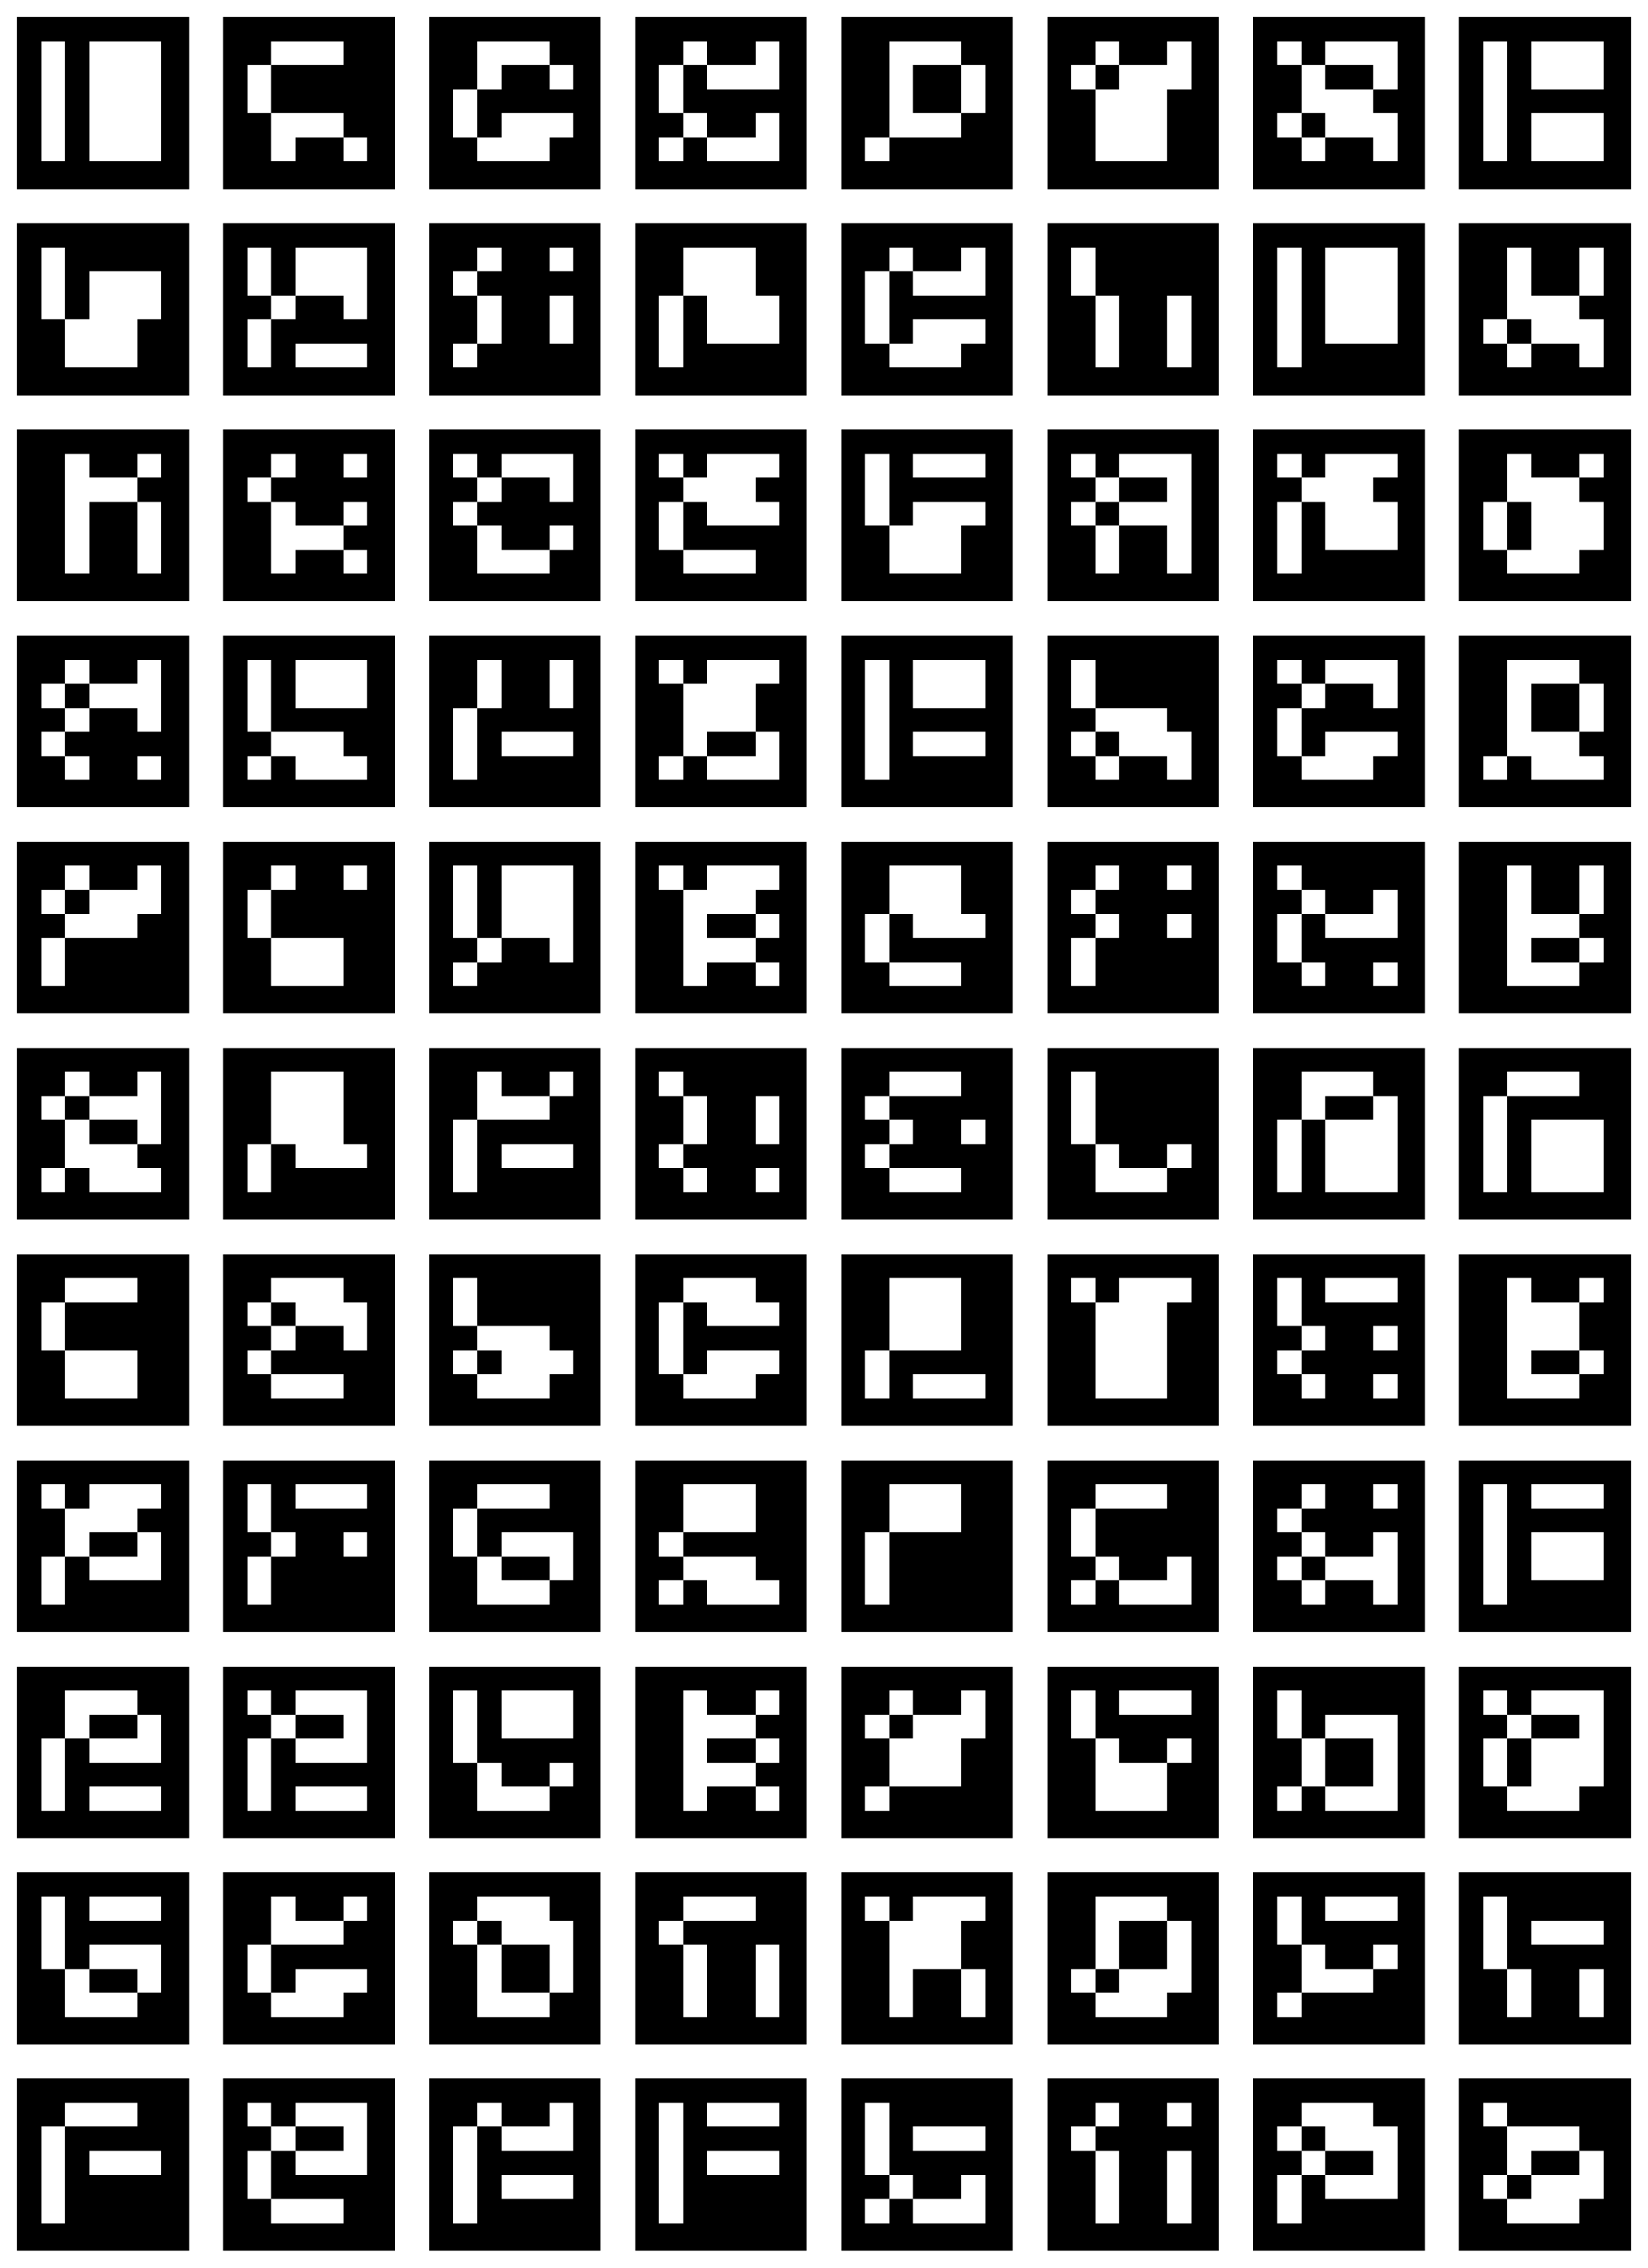 <?xml version="1.0" standalone="no"?>
<!DOCTYPE svg PUBLIC "-//W3C//DTD SVG 20010904//EN"
 "http://www.w3.org/TR/2001/REC-SVG-20010904/DTD/svg10.dtd">
<svg version="1.0" xmlns="http://www.w3.org/2000/svg"
 width="960pt" height="1320pt" viewBox="0 0 960 1320"
 preserveAspectRatio="xMidYMid meet">
<g transform="translate(0,1320) scale(0.1,-0.1)"
fill="#000000" stroke="none">
<path d="M100 12600 l0 -500 500 0 500 0 0 500 0 500 -500 0 -500 0 0 -500z
m280 10 l0 -350 -70 0 -70 0 0 350 0 350 70 0 70 0 0 -350z m560 0 l0 -350
-210 0 -210 0 0 350 0 350 210 0 210 0 0 -350z"/>
<path d="M1300 12600 l0 -500 500 0 500 0 0 500 0 500 -500 0 -500 0 0 -500z
m700 290 l0 -70 -210 0 -210 0 0 -140 0 -140 210 0 210 0 0 -70 0 -70 70 0 70
0 0 -70 0 -70 -70 0 -70 0 0 70 0 70 -140 0 -140 0 0 -70 0 -70 -70 0 -70 0 0
140 0 140 -70 0 -70 0 0 140 0 140 70 0 70 0 0 70 0 70 210 0 210 0 0 -70z"/>
<path d="M2500 12600 l0 -500 500 0 500 0 0 500 0 500 -500 0 -500 0 0 -500z
m700 290 l0 -70 70 0 70 0 0 -70 0 -70 -70 0 -70 0 0 70 0 70 -140 0 -140 0 0
-70 0 -70 -70 0 -70 0 0 -140 0 -140 70 0 70 0 0 70 0 70 210 0 210 0 0 -70 0
-70 -70 0 -70 0 0 -70 0 -70 -210 0 -210 0 0 70 0 70 -70 0 -70 0 0 140 0 140
70 0 70 0 0 140 0 140 210 0 210 0 0 -70z"/>
<path d="M3700 12600 l0 -500 500 0 500 0 0 500 0 500 -500 0 -500 0 0 -500z
m420 290 l0 -70 140 0 140 0 0 70 0 70 70 0 70 0 0 -140 0 -140 -210 0 -210 0
0 70 0 70 -70 0 -70 0 0 -140 0 -140 70 0 70 0 0 -70 0 -70 140 0 140 0 0 70
0 70 70 0 70 0 0 -140 0 -140 -210 0 -210 0 0 70 0 70 -70 0 -70 0 0 -70 0
-70 -70 0 -70 0 0 70 0 70 70 0 70 0 0 70 0 70 -70 0 -70 0 0 140 0 140 70 0
70 0 0 70 0 70 70 0 70 0 0 -70z"/>
<path d="M4900 12600 l0 -500 500 0 500 0 0 500 0 500 -500 0 -500 0 0 -500z
m700 290 l0 -70 70 0 70 0 0 -140 0 -140 -70 0 -70 0 0 -70 0 -70 -210 0 -210
0 0 -70 0 -70 -70 0 -70 0 0 70 0 70 70 0 70 0 0 280 0 280 210 0 210 0 0 -70z"/>
<path d="M5320 12680 l0 -140 140 0 140 0 0 140 0 140 -140 0 -140 0 0 -140z"/>
<path d="M6100 12600 l0 -500 500 0 500 0 0 500 0 500 -500 0 -500 0 0 -500z
m420 290 l0 -70 140 0 140 0 0 70 0 70 70 0 70 0 0 -140 0 -140 -70 0 -70 0 0
-210 0 -210 -210 0 -210 0 0 210 0 210 -70 0 -70 0 0 70 0 70 70 0 70 0 0 70
0 70 70 0 70 0 0 -70z"/>
<path d="M6380 12750 l0 -70 70 0 70 0 0 70 0 70 -70 0 -70 0 0 -70z"/>
<path d="M7300 12600 l0 -500 500 0 500 0 0 500 0 500 -500 0 -500 0 0 -500z
m280 290 l0 -70 70 0 70 0 0 70 0 70 210 0 210 0 0 -140 0 -140 -70 0 -70 0 0
-70 0 -70 70 0 70 0 0 -140 0 -140 -70 0 -70 0 0 70 0 70 -140 0 -140 0 0 -70
0 -70 -70 0 -70 0 0 70 0 70 -70 0 -70 0 0 70 0 70 70 0 70 0 0 140 0 140 -70
0 -70 0 0 70 0 70 70 0 70 0 0 -70z"/>
<path d="M7720 12750 l0 -70 140 0 140 0 0 70 0 70 -140 0 -140 0 0 -70z"/>
<path d="M7580 12470 l0 -70 70 0 70 0 0 70 0 70 -70 0 -70 0 0 -70z"/>
<path d="M8500 12600 l0 -500 500 0 500 0 0 500 0 500 -500 0 -500 0 0 -500z
m280 10 l0 -350 -70 0 -70 0 0 350 0 350 70 0 70 0 0 -350z m560 210 l0 -140
-210 0 -210 0 0 140 0 140 210 0 210 0 0 -140z m0 -420 l0 -140 -210 0 -210 0
0 140 0 140 210 0 210 0 0 -140z"/>
<path d="M100 11400 l0 -500 500 0 500 0 0 500 0 500 -500 0 -500 0 0 -500z
m280 150 l0 -210 70 0 70 0 0 140 0 140 210 0 210 0 0 -140 0 -140 -70 0 -70
0 0 -140 0 -140 -210 0 -210 0 0 140 0 140 -70 0 -70 0 0 210 0 210 70 0 70 0
0 -210z"/>
<path d="M1300 11400 l0 -500 500 0 500 0 0 500 0 500 -500 0 -500 0 0 -500z
m280 220 l0 -140 70 0 70 0 0 140 0 140 210 0 210 0 0 -210 0 -210 -70 0 -70
0 0 70 0 70 -140 0 -140 0 0 -70 0 -70 -70 0 -70 0 0 -140 0 -140 -70 0 -70 0
0 140 0 140 70 0 70 0 0 70 0 70 -70 0 -70 0 0 140 0 140 70 0 70 0 0 -140z
m560 -490 l0 -70 -210 0 -210 0 0 70 0 70 210 0 210 0 0 -70z"/>
<path d="M2500 11400 l0 -500 500 0 500 0 0 500 0 500 -500 0 -500 0 0 -500z
m420 290 l0 -70 -70 0 -70 0 0 -70 0 -70 70 0 70 0 0 -140 0 -140 -70 0 -70 0
0 -70 0 -70 -70 0 -70 0 0 70 0 70 70 0 70 0 0 140 0 140 -70 0 -70 0 0 70 0
70 70 0 70 0 0 70 0 70 70 0 70 0 0 -70z m420 0 l0 -70 -70 0 -70 0 0 70 0 70
70 0 70 0 0 -70z m0 -350 l0 -140 -70 0 -70 0 0 140 0 140 70 0 70 0 0 -140z"/>
<path d="M3700 11400 l0 -500 500 0 500 0 0 500 0 500 -500 0 -500 0 0 -500z
m700 220 l0 -140 70 0 70 0 0 -140 0 -140 -210 0 -210 0 0 140 0 140 -70 0
-70 0 0 -210 0 -210 -70 0 -70 0 0 210 0 210 70 0 70 0 0 140 0 140 210 0 210
0 0 -140z"/>
<path d="M4900 11400 l0 -500 500 0 500 0 0 500 0 500 -500 0 -500 0 0 -500z
m420 290 l0 -70 140 0 140 0 0 70 0 70 70 0 70 0 0 -140 0 -140 -210 0 -210 0
0 70 0 70 -70 0 -70 0 0 -210 0 -210 70 0 70 0 0 70 0 70 210 0 210 0 0 -70 0
-70 -70 0 -70 0 0 -70 0 -70 -210 0 -210 0 0 70 0 70 -70 0 -70 0 0 210 0 210
70 0 70 0 0 70 0 70 70 0 70 0 0 -70z"/>
<path d="M6100 11400 l0 -500 500 0 500 0 0 500 0 500 -500 0 -500 0 0 -500z
m280 220 l0 -140 70 0 70 0 0 -210 0 -210 -70 0 -70 0 0 210 0 210 -70 0 -70
0 0 140 0 140 70 0 70 0 0 -140z m560 -350 l0 -210 -70 0 -70 0 0 210 0 210
70 0 70 0 0 -210z"/>
<path d="M7300 11400 l0 -500 500 0 500 0 0 500 0 500 -500 0 -500 0 0 -500z
m280 10 l0 -350 -70 0 -70 0 0 350 0 350 70 0 70 0 0 -350z m560 70 l0 -280
-210 0 -210 0 0 280 0 280 210 0 210 0 0 -280z"/>
<path d="M8500 11400 l0 -500 500 0 500 0 0 500 0 500 -500 0 -500 0 0 -500z
m420 220 l0 -140 140 0 140 0 0 140 0 140 70 0 70 0 0 -140 0 -140 -70 0 -70
0 0 -70 0 -70 70 0 70 0 0 -140 0 -140 -70 0 -70 0 0 70 0 70 -140 0 -140 0 0
-70 0 -70 -70 0 -70 0 0 70 0 70 -70 0 -70 0 0 70 0 70 70 0 70 0 0 210 0 210
70 0 70 0 0 -140z"/>
<path d="M8780 11270 l0 -70 70 0 70 0 0 70 0 70 -70 0 -70 0 0 -70z"/>
<path d="M100 10200 l0 -500 500 0 500 0 0 500 0 500 -500 0 -500 0 0 -500z
m420 290 l0 -70 140 0 140 0 0 70 0 70 70 0 70 0 0 -70 0 -70 -70 0 -70 0 0
-70 0 -70 70 0 70 0 0 -210 0 -210 -70 0 -70 0 0 210 0 210 -140 0 -140 0 0
-210 0 -210 -70 0 -70 0 0 350 0 350 70 0 70 0 0 -70z"/>
<path d="M1300 10200 l0 -500 500 0 500 0 0 500 0 500 -500 0 -500 0 0 -500z
m420 290 l0 -70 -70 0 -70 0 0 -70 0 -70 70 0 70 0 0 -70 0 -70 140 0 140 0 0
70 0 70 70 0 70 0 0 -70 0 -70 -70 0 -70 0 0 -70 0 -70 70 0 70 0 0 -70 0 -70
-70 0 -70 0 0 70 0 70 -140 0 -140 0 0 -70 0 -70 -70 0 -70 0 0 210 0 210 -70
0 -70 0 0 70 0 70 70 0 70 0 0 70 0 70 70 0 70 0 0 -70z m420 0 l0 -70 -70 0
-70 0 0 70 0 70 70 0 70 0 0 -70z"/>
<path d="M2500 10200 l0 -500 500 0 500 0 0 500 0 500 -500 0 -500 0 0 -500z
m280 290 l0 -70 70 0 70 0 0 70 0 70 210 0 210 0 0 -140 0 -140 -70 0 -70 0 0
70 0 70 -140 0 -140 0 0 -70 0 -70 -70 0 -70 0 0 -70 0 -70 70 0 70 0 0 -70 0
-70 140 0 140 0 0 70 0 70 70 0 70 0 0 -70 0 -70 -70 0 -70 0 0 -70 0 -70
-210 0 -210 0 0 140 0 140 -70 0 -70 0 0 70 0 70 70 0 70 0 0 70 0 70 -70 0
-70 0 0 70 0 70 70 0 70 0 0 -70z"/>
<path d="M3700 10200 l0 -500 500 0 500 0 0 500 0 500 -500 0 -500 0 0 -500z
m280 290 l0 -70 70 0 70 0 0 70 0 70 210 0 210 0 0 -70 0 -70 -70 0 -70 0 0
-70 0 -70 70 0 70 0 0 -70 0 -70 -210 0 -210 0 0 70 0 70 -70 0 -70 0 0 -140
0 -140 210 0 210 0 0 -70 0 -70 -210 0 -210 0 0 70 0 70 -70 0 -70 0 0 140 0
140 70 0 70 0 0 70 0 70 -70 0 -70 0 0 70 0 70 70 0 70 0 0 -70z"/>
<path d="M4900 10200 l0 -500 500 0 500 0 0 500 0 500 -500 0 -500 0 0 -500z
m280 150 l0 -210 70 0 70 0 0 70 0 70 210 0 210 0 0 -70 0 -70 -70 0 -70 0 0
-140 0 -140 -210 0 -210 0 0 140 0 140 -70 0 -70 0 0 210 0 210 70 0 70 0 0
-210z m560 140 l0 -70 -210 0 -210 0 0 70 0 70 210 0 210 0 0 -70z"/>
<path d="M6100 10200 l0 -500 500 0 500 0 0 500 0 500 -500 0 -500 0 0 -500z
m280 290 l0 -70 70 0 70 0 0 70 0 70 210 0 210 0 0 -350 0 -350 -70 0 -70 0 0
140 0 140 -140 0 -140 0 0 -140 0 -140 -70 0 -70 0 0 140 0 140 -70 0 -70 0 0
70 0 70 70 0 70 0 0 70 0 70 -70 0 -70 0 0 70 0 70 70 0 70 0 0 -70z"/>
<path d="M6520 10350 l0 -70 -70 0 -70 0 0 -70 0 -70 70 0 70 0 0 70 0 70 140
0 140 0 0 70 0 70 -140 0 -140 0 0 -70z"/>
<path d="M7300 10200 l0 -500 500 0 500 0 0 500 0 500 -500 0 -500 0 0 -500z
m280 290 l0 -70 70 0 70 0 0 70 0 70 210 0 210 0 0 -70 0 -70 -70 0 -70 0 0
-70 0 -70 70 0 70 0 0 -140 0 -140 -210 0 -210 0 0 140 0 140 -70 0 -70 0 0
-210 0 -210 -70 0 -70 0 0 210 0 210 70 0 70 0 0 70 0 70 -70 0 -70 0 0 70 0
70 70 0 70 0 0 -70z"/>
<path d="M8500 10200 l0 -500 500 0 500 0 0 500 0 500 -500 0 -500 0 0 -500z
m420 290 l0 -70 140 0 140 0 0 70 0 70 70 0 70 0 0 -70 0 -70 -70 0 -70 0 0
-70 0 -70 70 0 70 0 0 -140 0 -140 -70 0 -70 0 0 -70 0 -70 -210 0 -210 0 0
70 0 70 -70 0 -70 0 0 140 0 140 70 0 70 0 0 140 0 140 70 0 70 0 0 -70z"/>
<path d="M8780 10140 l0 -140 70 0 70 0 0 140 0 140 -70 0 -70 0 0 -140z"/>
<path d="M100 9000 l0 -500 500 0 500 0 0 500 0 500 -500 0 -500 0 0 -500z
m420 290 l0 -70 140 0 140 0 0 70 0 70 70 0 70 0 0 -210 0 -210 -70 0 -70 0 0
70 0 70 -140 0 -140 0 0 -70 0 -70 -70 0 -70 0 0 -70 0 -70 70 0 70 0 0 -70 0
-70 -70 0 -70 0 0 70 0 70 -70 0 -70 0 0 70 0 70 70 0 70 0 0 70 0 70 -70 0
-70 0 0 70 0 70 70 0 70 0 0 70 0 70 70 0 70 0 0 -70z m420 -560 l0 -70 -70 0
-70 0 0 70 0 70 70 0 70 0 0 -70z"/>
<path d="M380 9150 l0 -70 70 0 70 0 0 70 0 70 -70 0 -70 0 0 -70z"/>
<path d="M1300 9000 l0 -500 500 0 500 0 0 500 0 500 -500 0 -500 0 0 -500z
m280 150 l0 -210 210 0 210 0 0 -70 0 -70 70 0 70 0 0 -70 0 -70 -210 0 -210
0 0 70 0 70 -70 0 -70 0 0 -70 0 -70 -70 0 -70 0 0 70 0 70 70 0 70 0 0 70 0
70 -70 0 -70 0 0 210 0 210 70 0 70 0 0 -210z m560 70 l0 -140 -210 0 -210 0
0 140 0 140 210 0 210 0 0 -140z"/>
<path d="M2500 9000 l0 -500 500 0 500 0 0 500 0 500 -500 0 -500 0 0 -500z
m420 220 l0 -140 -70 0 -70 0 0 -210 0 -210 -70 0 -70 0 0 210 0 210 70 0 70
0 0 140 0 140 70 0 70 0 0 -140z m420 0 l0 -140 -70 0 -70 0 0 140 0 140 70 0
70 0 0 -140z m0 -350 l0 -70 -210 0 -210 0 0 70 0 70 210 0 210 0 0 -70z"/>
<path d="M3700 9000 l0 -500 500 0 500 0 0 500 0 500 -500 0 -500 0 0 -500z
m280 290 l0 -70 70 0 70 0 0 70 0 70 210 0 210 0 0 -70 0 -70 -70 0 -70 0 0
-140 0 -140 70 0 70 0 0 -140 0 -140 -210 0 -210 0 0 70 0 70 -70 0 -70 0 0
-70 0 -70 -70 0 -70 0 0 70 0 70 70 0 70 0 0 210 0 210 -70 0 -70 0 0 70 0 70
70 0 70 0 0 -70z"/>
<path d="M4120 8870 l0 -70 140 0 140 0 0 70 0 70 -140 0 -140 0 0 -70z"/>
<path d="M4900 9000 l0 -500 500 0 500 0 0 500 0 500 -500 0 -500 0 0 -500z
m280 10 l0 -350 -70 0 -70 0 0 350 0 350 70 0 70 0 0 -350z m560 210 l0 -140
-210 0 -210 0 0 140 0 140 210 0 210 0 0 -140z m0 -350 l0 -70 -210 0 -210 0
0 70 0 70 210 0 210 0 0 -70z"/>
<path d="M6100 9000 l0 -500 500 0 500 0 0 500 0 500 -500 0 -500 0 0 -500z
m280 220 l0 -140 210 0 210 0 0 -70 0 -70 70 0 70 0 0 -140 0 -140 -70 0 -70
0 0 70 0 70 -140 0 -140 0 0 -70 0 -70 -70 0 -70 0 0 70 0 70 -70 0 -70 0 0
70 0 70 70 0 70 0 0 70 0 70 -70 0 -70 0 0 140 0 140 70 0 70 0 0 -140z"/>
<path d="M6380 8870 l0 -70 70 0 70 0 0 70 0 70 -70 0 -70 0 0 -70z"/>
<path d="M7300 9000 l0 -500 500 0 500 0 0 500 0 500 -500 0 -500 0 0 -500z
m280 290 l0 -70 70 0 70 0 0 70 0 70 210 0 210 0 0 -140 0 -140 -70 0 -70 0 0
70 0 70 -140 0 -140 0 0 -70 0 -70 -70 0 -70 0 0 -140 0 -140 70 0 70 0 0 70
0 70 210 0 210 0 0 -70 0 -70 -70 0 -70 0 0 -70 0 -70 -210 0 -210 0 0 70 0
70 -70 0 -70 0 0 140 0 140 70 0 70 0 0 70 0 70 -70 0 -70 0 0 70 0 70 70 0
70 0 0 -70z"/>
<path d="M8500 9000 l0 -500 500 0 500 0 0 500 0 500 -500 0 -500 0 0 -500z
m700 290 l0 -70 70 0 70 0 0 -140 0 -140 -70 0 -70 0 0 -70 0 -70 70 0 70 0 0
-70 0 -70 -210 0 -210 0 0 70 0 70 -70 0 -70 0 0 -70 0 -70 -70 0 -70 0 0 70
0 70 70 0 70 0 0 280 0 280 210 0 210 0 0 -70z"/>
<path d="M8920 9080 l0 -140 140 0 140 0 0 140 0 140 -140 0 -140 0 0 -140z"/>
<path d="M100 7800 l0 -500 500 0 500 0 0 500 0 500 -500 0 -500 0 0 -500z
m420 290 l0 -70 140 0 140 0 0 70 0 70 70 0 70 0 0 -140 0 -140 -70 0 -70 0 0
-70 0 -70 -210 0 -210 0 0 -140 0 -140 -70 0 -70 0 0 140 0 140 70 0 70 0 0
70 0 70 -70 0 -70 0 0 70 0 70 70 0 70 0 0 70 0 70 70 0 70 0 0 -70z"/>
<path d="M380 7950 l0 -70 70 0 70 0 0 70 0 70 -70 0 -70 0 0 -70z"/>
<path d="M1300 7800 l0 -500 500 0 500 0 0 500 0 500 -500 0 -500 0 0 -500z
m420 290 l0 -70 -70 0 -70 0 0 -140 0 -140 210 0 210 0 0 -140 0 -140 -210 0
-210 0 0 140 0 140 -70 0 -70 0 0 140 0 140 70 0 70 0 0 70 0 70 70 0 70 0 0
-70z m420 0 l0 -70 -70 0 -70 0 0 70 0 70 70 0 70 0 0 -70z"/>
<path d="M2500 7800 l0 -500 500 0 500 0 0 500 0 500 -500 0 -500 0 0 -500z
m280 150 l0 -210 70 0 70 0 0 210 0 210 210 0 210 0 0 -280 0 -280 -70 0 -70
0 0 70 0 70 -140 0 -140 0 0 -70 0 -70 -70 0 -70 0 0 -70 0 -70 -70 0 -70 0 0
70 0 70 70 0 70 0 0 70 0 70 -70 0 -70 0 0 210 0 210 70 0 70 0 0 -210z"/>
<path d="M3700 7800 l0 -500 500 0 500 0 0 500 0 500 -500 0 -500 0 0 -500z
m280 290 l0 -70 70 0 70 0 0 70 0 70 210 0 210 0 0 -70 0 -70 -70 0 -70 0 0
-70 0 -70 70 0 70 0 0 -70 0 -70 -70 0 -70 0 0 -70 0 -70 70 0 70 0 0 -70 0
-70 -70 0 -70 0 0 70 0 70 -140 0 -140 0 0 -70 0 -70 -70 0 -70 0 0 280 0 280
-70 0 -70 0 0 70 0 70 70 0 70 0 0 -70z"/>
<path d="M4120 7810 l0 -70 140 0 140 0 0 70 0 70 -140 0 -140 0 0 -70z"/>
<path d="M4900 7800 l0 -500 500 0 500 0 0 500 0 500 -500 0 -500 0 0 -500z
m700 220 l0 -140 70 0 70 0 0 -70 0 -70 -210 0 -210 0 0 70 0 70 -70 0 -70 0
0 -140 0 -140 210 0 210 0 0 -70 0 -70 -210 0 -210 0 0 70 0 70 -70 0 -70 0 0
140 0 140 70 0 70 0 0 140 0 140 210 0 210 0 0 -140z"/>
<path d="M6100 7800 l0 -500 500 0 500 0 0 500 0 500 -500 0 -500 0 0 -500z
m420 290 l0 -70 -70 0 -70 0 0 -70 0 -70 70 0 70 0 0 -70 0 -70 -70 0 -70 0 0
-140 0 -140 -70 0 -70 0 0 140 0 140 70 0 70 0 0 70 0 70 -70 0 -70 0 0 70 0
70 70 0 70 0 0 70 0 70 70 0 70 0 0 -70z m420 0 l0 -70 -70 0 -70 0 0 70 0 70
70 0 70 0 0 -70z m0 -280 l0 -70 -70 0 -70 0 0 70 0 70 70 0 70 0 0 -70z"/>
<path d="M7300 7800 l0 -500 500 0 500 0 0 500 0 500 -500 0 -500 0 0 -500z
m280 290 l0 -70 70 0 70 0 0 -70 0 -70 140 0 140 0 0 70 0 70 70 0 70 0 0
-140 0 -140 -210 0 -210 0 0 70 0 70 -70 0 -70 0 0 -140 0 -140 70 0 70 0 0
-70 0 -70 -70 0 -70 0 0 70 0 70 -70 0 -70 0 0 140 0 140 70 0 70 0 0 70 0 70
-70 0 -70 0 0 70 0 70 70 0 70 0 0 -70z m560 -560 l0 -70 -70 0 -70 0 0 70 0
70 70 0 70 0 0 -70z"/>
<path d="M8500 7800 l0 -500 500 0 500 0 0 500 0 500 -500 0 -500 0 0 -500z
m420 220 l0 -140 140 0 140 0 0 140 0 140 70 0 70 0 0 -140 0 -140 -70 0 -70
0 0 -70 0 -70 70 0 70 0 0 -70 0 -70 -70 0 -70 0 0 -70 0 -70 -210 0 -210 0 0
350 0 350 70 0 70 0 0 -140z"/>
<path d="M8920 7670 l0 -70 140 0 140 0 0 70 0 70 -140 0 -140 0 0 -70z"/>
<path d="M100 6600 l0 -500 500 0 500 0 0 500 0 500 -500 0 -500 0 0 -500z
m420 290 l0 -70 140 0 140 0 0 70 0 70 70 0 70 0 0 -210 0 -210 -70 0 -70 0 0
-70 0 -70 70 0 70 0 0 -70 0 -70 -210 0 -210 0 0 70 0 70 -70 0 -70 0 0 -70 0
-70 -70 0 -70 0 0 70 0 70 70 0 70 0 0 140 0 140 -70 0 -70 0 0 70 0 70 70 0
70 0 0 70 0 70 70 0 70 0 0 -70z"/>
<path d="M380 6750 l0 -70 70 0 70 0 0 -70 0 -70 140 0 140 0 0 70 0 70 -140
0 -140 0 0 70 0 70 -70 0 -70 0 0 -70z"/>
<path d="M1300 6600 l0 -500 500 0 500 0 0 500 0 500 -500 0 -500 0 0 -500z
m700 150 l0 -210 70 0 70 0 0 -70 0 -70 -210 0 -210 0 0 70 0 70 -70 0 -70 0
0 -140 0 -140 -70 0 -70 0 0 140 0 140 70 0 70 0 0 210 0 210 210 0 210 0 0
-210z"/>
<path d="M2500 6600 l0 -500 500 0 500 0 0 500 0 500 -500 0 -500 0 0 -500z
m420 290 l0 -70 140 0 140 0 0 70 0 70 70 0 70 0 0 -70 0 -70 -70 0 -70 0 0
-70 0 -70 -210 0 -210 0 0 -210 0 -210 -70 0 -70 0 0 210 0 210 70 0 70 0 0
140 0 140 70 0 70 0 0 -70z m420 -420 l0 -70 -210 0 -210 0 0 70 0 70 210 0
210 0 0 -70z"/>
<path d="M3700 6600 l0 -500 500 0 500 0 0 500 0 500 -500 0 -500 0 0 -500z
m280 290 l0 -70 70 0 70 0 0 -140 0 -140 -70 0 -70 0 0 -70 0 -70 70 0 70 0 0
-70 0 -70 -70 0 -70 0 0 70 0 70 -70 0 -70 0 0 70 0 70 70 0 70 0 0 140 0 140
-70 0 -70 0 0 70 0 70 70 0 70 0 0 -70z m560 -210 l0 -140 -70 0 -70 0 0 140
0 140 70 0 70 0 0 -140z m0 -350 l0 -70 -70 0 -70 0 0 70 0 70 70 0 70 0 0
-70z"/>
<path d="M4900 6600 l0 -500 500 0 500 0 0 500 0 500 -500 0 -500 0 0 -500z
m700 290 l0 -70 -210 0 -210 0 0 -70 0 -70 70 0 70 0 0 -70 0 -70 -70 0 -70 0
0 -70 0 -70 210 0 210 0 0 -70 0 -70 -210 0 -210 0 0 70 0 70 -70 0 -70 0 0
70 0 70 70 0 70 0 0 70 0 70 -70 0 -70 0 0 70 0 70 70 0 70 0 0 70 0 70 210 0
210 0 0 -70z m140 -280 l0 -70 -70 0 -70 0 0 70 0 70 70 0 70 0 0 -70z"/>
<path d="M6100 6600 l0 -500 500 0 500 0 0 500 0 500 -500 0 -500 0 0 -500z
m280 150 l0 -210 70 0 70 0 0 -70 0 -70 140 0 140 0 0 70 0 70 70 0 70 0 0
-70 0 -70 -70 0 -70 0 0 -70 0 -70 -210 0 -210 0 0 140 0 140 -70 0 -70 0 0
210 0 210 70 0 70 0 0 -210z"/>
<path d="M7300 6600 l0 -500 500 0 500 0 0 500 0 500 -500 0 -500 0 0 -500z
m700 290 l0 -70 70 0 70 0 0 -280 0 -280 -210 0 -210 0 0 210 0 210 -70 0 -70
0 0 -210 0 -210 -70 0 -70 0 0 210 0 210 70 0 70 0 0 140 0 140 210 0 210 0 0
-70z"/>
<path d="M7720 6750 l0 -70 140 0 140 0 0 70 0 70 -140 0 -140 0 0 -70z"/>
<path d="M8500 6600 l0 -500 500 0 500 0 0 500 0 500 -500 0 -500 0 0 -500z
m700 290 l0 -70 -210 0 -210 0 0 -280 0 -280 -70 0 -70 0 0 280 0 280 70 0 70
0 0 70 0 70 210 0 210 0 0 -70z m140 -420 l0 -210 -210 0 -210 0 0 210 0 210
210 0 210 0 0 -210z"/>
<path d="M100 5400 l0 -500 500 0 500 0 0 500 0 500 -500 0 -500 0 0 -500z
m700 290 l0 -70 -210 0 -210 0 0 -140 0 -140 210 0 210 0 0 -140 0 -140 -210
0 -210 0 0 140 0 140 -70 0 -70 0 0 140 0 140 70 0 70 0 0 70 0 70 210 0 210
0 0 -70z"/>
<path d="M1300 5400 l0 -500 500 0 500 0 0 500 0 500 -500 0 -500 0 0 -500z
m700 290 l0 -70 70 0 70 0 0 -140 0 -140 -70 0 -70 0 0 70 0 70 -140 0 -140 0
0 -70 0 -70 -70 0 -70 0 0 -70 0 -70 210 0 210 0 0 -70 0 -70 -210 0 -210 0 0
70 0 70 -70 0 -70 0 0 70 0 70 70 0 70 0 0 70 0 70 -70 0 -70 0 0 70 0 70 70
0 70 0 0 70 0 70 210 0 210 0 0 -70z"/>
<path d="M1580 5550 l0 -70 70 0 70 0 0 70 0 70 -70 0 -70 0 0 -70z"/>
<path d="M2500 5400 l0 -500 500 0 500 0 0 500 0 500 -500 0 -500 0 0 -500z
m280 220 l0 -140 210 0 210 0 0 -70 0 -70 70 0 70 0 0 -70 0 -70 -70 0 -70 0
0 -70 0 -70 -210 0 -210 0 0 70 0 70 -70 0 -70 0 0 70 0 70 70 0 70 0 0 70 0
70 -70 0 -70 0 0 140 0 140 70 0 70 0 0 -140z"/>
<path d="M2780 5270 l0 -70 70 0 70 0 0 70 0 70 -70 0 -70 0 0 -70z"/>
<path d="M3700 5400 l0 -500 500 0 500 0 0 500 0 500 -500 0 -500 0 0 -500z
m700 290 l0 -70 70 0 70 0 0 -70 0 -70 -210 0 -210 0 0 70 0 70 -70 0 -70 0 0
-210 0 -210 70 0 70 0 0 70 0 70 210 0 210 0 0 -70 0 -70 -70 0 -70 0 0 -70 0
-70 -210 0 -210 0 0 70 0 70 -70 0 -70 0 0 210 0 210 70 0 70 0 0 70 0 70 210
0 210 0 0 -70z"/>
<path d="M4900 5400 l0 -500 500 0 500 0 0 500 0 500 -500 0 -500 0 0 -500z
m700 150 l0 -210 -210 0 -210 0 0 -140 0 -140 -70 0 -70 0 0 140 0 140 70 0
70 0 0 210 0 210 210 0 210 0 0 -210z m140 -420 l0 -70 -210 0 -210 0 0 70 0
70 210 0 210 0 0 -70z"/>
<path d="M6100 5400 l0 -500 500 0 500 0 0 500 0 500 -500 0 -500 0 0 -500z
m280 290 l0 -70 70 0 70 0 0 70 0 70 210 0 210 0 0 -70 0 -70 -70 0 -70 0 0
-280 0 -280 -210 0 -210 0 0 280 0 280 -70 0 -70 0 0 70 0 70 70 0 70 0 0 -70z"/>
<path d="M7300 5400 l0 -500 500 0 500 0 0 500 0 500 -500 0 -500 0 0 -500z
m280 220 l0 -140 70 0 70 0 0 -70 0 -70 -70 0 -70 0 0 -70 0 -70 70 0 70 0 0
-70 0 -70 -70 0 -70 0 0 70 0 70 -70 0 -70 0 0 70 0 70 70 0 70 0 0 70 0 70
-70 0 -70 0 0 140 0 140 70 0 70 0 0 -140z m560 70 l0 -70 -210 0 -210 0 0 70
0 70 210 0 210 0 0 -70z m0 -280 l0 -70 -70 0 -70 0 0 70 0 70 70 0 70 0 0
-70z m0 -280 l0 -70 -70 0 -70 0 0 70 0 70 70 0 70 0 0 -70z"/>
<path d="M8500 5400 l0 -500 500 0 500 0 0 500 0 500 -500 0 -500 0 0 -500z
m420 290 l0 -70 140 0 140 0 0 70 0 70 70 0 70 0 0 -70 0 -70 -70 0 -70 0 0
-140 0 -140 70 0 70 0 0 -70 0 -70 -70 0 -70 0 0 -70 0 -70 -210 0 -210 0 0
350 0 350 70 0 70 0 0 -70z"/>
<path d="M8920 5270 l0 -70 140 0 140 0 0 70 0 70 -140 0 -140 0 0 -70z"/>
<path d="M100 4200 l0 -500 500 0 500 0 0 500 0 500 -500 0 -500 0 0 -500z
m280 290 l0 -70 70 0 70 0 0 70 0 70 210 0 210 0 0 -70 0 -70 -70 0 -70 0 0
-70 0 -70 70 0 70 0 0 -140 0 -140 -210 0 -210 0 0 70 0 70 -70 0 -70 0 0
-140 0 -140 -70 0 -70 0 0 140 0 140 70 0 70 0 0 140 0 140 -70 0 -70 0 0 70
0 70 70 0 70 0 0 -70z"/>
<path d="M520 4210 l0 -70 140 0 140 0 0 70 0 70 -140 0 -140 0 0 -70z"/>
<path d="M1300 4200 l0 -500 500 0 500 0 0 500 0 500 -500 0 -500 0 0 -500z
m280 220 l0 -140 70 0 70 0 0 -70 0 -70 -70 0 -70 0 0 -140 0 -140 -70 0 -70
0 0 140 0 140 70 0 70 0 0 70 0 70 -70 0 -70 0 0 140 0 140 70 0 70 0 0 -140z
m560 70 l0 -70 -210 0 -210 0 0 70 0 70 210 0 210 0 0 -70z m0 -280 l0 -70
-70 0 -70 0 0 70 0 70 70 0 70 0 0 -70z"/>
<path d="M2500 4200 l0 -500 500 0 500 0 0 500 0 500 -500 0 -500 0 0 -500z
m700 290 l0 -70 -210 0 -210 0 0 -140 0 -140 70 0 70 0 0 70 0 70 210 0 210 0
0 -140 0 -140 -70 0 -70 0 0 -70 0 -70 -210 0 -210 0 0 140 0 140 -70 0 -70 0
0 140 0 140 70 0 70 0 0 70 0 70 210 0 210 0 0 -70z"/>
<path d="M2920 4070 l0 -70 140 0 140 0 0 70 0 70 -140 0 -140 0 0 -70z"/>
<path d="M3700 4200 l0 -500 500 0 500 0 0 500 0 500 -500 0 -500 0 0 -500z
m700 220 l0 -140 -210 0 -210 0 0 -70 0 -70 210 0 210 0 0 -70 0 -70 70 0 70
0 0 -70 0 -70 -210 0 -210 0 0 70 0 70 -70 0 -70 0 0 -70 0 -70 -70 0 -70 0 0
70 0 70 70 0 70 0 0 70 0 70 -70 0 -70 0 0 70 0 70 70 0 70 0 0 140 0 140 210
0 210 0 0 -140z"/>
<path d="M4900 4200 l0 -500 500 0 500 0 0 500 0 500 -500 0 -500 0 0 -500z
m700 220 l0 -140 -210 0 -210 0 0 -210 0 -210 -70 0 -70 0 0 210 0 210 70 0
70 0 0 140 0 140 210 0 210 0 0 -140z"/>
<path d="M6100 4200 l0 -500 500 0 500 0 0 500 0 500 -500 0 -500 0 0 -500z
m700 290 l0 -70 -210 0 -210 0 0 -140 0 -140 70 0 70 0 0 -70 0 -70 140 0 140
0 0 70 0 70 70 0 70 0 0 -140 0 -140 -210 0 -210 0 0 70 0 70 -70 0 -70 0 0
-70 0 -70 -70 0 -70 0 0 70 0 70 70 0 70 0 0 70 0 70 -70 0 -70 0 0 140 0 140
70 0 70 0 0 70 0 70 210 0 210 0 0 -70z"/>
<path d="M7300 4200 l0 -500 500 0 500 0 0 500 0 500 -500 0 -500 0 0 -500z
m420 290 l0 -70 -70 0 -70 0 0 -70 0 -70 70 0 70 0 0 -70 0 -70 140 0 140 0 0
70 0 70 70 0 70 0 0 -210 0 -210 -70 0 -70 0 0 70 0 70 -140 0 -140 0 0 -70 0
-70 -70 0 -70 0 0 70 0 70 -70 0 -70 0 0 70 0 70 70 0 70 0 0 70 0 70 -70 0
-70 0 0 70 0 70 70 0 70 0 0 70 0 70 70 0 70 0 0 -70z m420 0 l0 -70 -70 0
-70 0 0 70 0 70 70 0 70 0 0 -70z"/>
<path d="M7580 4070 l0 -70 70 0 70 0 0 70 0 70 -70 0 -70 0 0 -70z"/>
<path d="M8500 4200 l0 -500 500 0 500 0 0 500 0 500 -500 0 -500 0 0 -500z
m280 10 l0 -350 -70 0 -70 0 0 350 0 350 70 0 70 0 0 -350z m560 280 l0 -70
-210 0 -210 0 0 70 0 70 210 0 210 0 0 -70z m0 -350 l0 -140 -210 0 -210 0 0
140 0 140 210 0 210 0 0 -140z"/>
<path d="M100 3000 l0 -500 500 0 500 0 0 500 0 500 -500 0 -500 0 0 -500z
m700 290 l0 -70 70 0 70 0 0 -140 0 -140 -210 0 -210 0 0 70 0 70 -70 0 -70 0
0 -210 0 -210 -70 0 -70 0 0 210 0 210 70 0 70 0 0 140 0 140 210 0 210 0 0
-70z m140 -560 l0 -70 -210 0 -210 0 0 70 0 70 210 0 210 0 0 -70z"/>
<path d="M520 3150 l0 -70 140 0 140 0 0 70 0 70 -140 0 -140 0 0 -70z"/>
<path d="M1300 3000 l0 -500 500 0 500 0 0 500 0 500 -500 0 -500 0 0 -500z
m280 290 l0 -70 70 0 70 0 0 70 0 70 210 0 210 0 0 -210 0 -210 -210 0 -210 0
0 70 0 70 -70 0 -70 0 0 -210 0 -210 -70 0 -70 0 0 210 0 210 70 0 70 0 0 70
0 70 -70 0 -70 0 0 70 0 70 70 0 70 0 0 -70z m560 -560 l0 -70 -210 0 -210 0
0 70 0 70 210 0 210 0 0 -70z"/>
<path d="M1720 3150 l0 -70 140 0 140 0 0 70 0 70 -140 0 -140 0 0 -70z"/>
<path d="M2500 3000 l0 -500 500 0 500 0 0 500 0 500 -500 0 -500 0 0 -500z
m280 150 l0 -210 70 0 70 0 0 -70 0 -70 140 0 140 0 0 70 0 70 70 0 70 0 0
-70 0 -70 -70 0 -70 0 0 -70 0 -70 -210 0 -210 0 0 140 0 140 -70 0 -70 0 0
210 0 210 70 0 70 0 0 -210z m560 70 l0 -140 -210 0 -210 0 0 140 0 140 210 0
210 0 0 -140z"/>
<path d="M3700 3000 l0 -500 500 0 500 0 0 500 0 500 -500 0 -500 0 0 -500z
m420 290 l0 -70 140 0 140 0 0 70 0 70 70 0 70 0 0 -70 0 -70 -70 0 -70 0 0
-70 0 -70 70 0 70 0 0 -70 0 -70 -70 0 -70 0 0 -70 0 -70 70 0 70 0 0 -70 0
-70 -70 0 -70 0 0 70 0 70 -140 0 -140 0 0 -70 0 -70 -70 0 -70 0 0 350 0 350
70 0 70 0 0 -70z"/>
<path d="M4120 3010 l0 -70 140 0 140 0 0 70 0 70 -140 0 -140 0 0 -70z"/>
<path d="M4900 3000 l0 -500 500 0 500 0 0 500 0 500 -500 0 -500 0 0 -500z
m420 290 l0 -70 140 0 140 0 0 70 0 70 70 0 70 0 0 -140 0 -140 -70 0 -70 0 0
-140 0 -140 -210 0 -210 0 0 -70 0 -70 -70 0 -70 0 0 70 0 70 70 0 70 0 0 140
0 140 -70 0 -70 0 0 70 0 70 70 0 70 0 0 70 0 70 70 0 70 0 0 -70z"/>
<path d="M5180 3150 l0 -70 70 0 70 0 0 70 0 70 -70 0 -70 0 0 -70z"/>
<path d="M6100 3000 l0 -500 500 0 500 0 0 500 0 500 -500 0 -500 0 0 -500z
m280 220 l0 -140 70 0 70 0 0 -70 0 -70 140 0 140 0 0 70 0 70 70 0 70 0 0
-70 0 -70 -70 0 -70 0 0 -140 0 -140 -210 0 -210 0 0 210 0 210 -70 0 -70 0 0
140 0 140 70 0 70 0 0 -140z m560 70 l0 -70 -210 0 -210 0 0 70 0 70 210 0
210 0 0 -70z"/>
<path d="M7300 3000 l0 -500 500 0 500 0 0 500 0 500 -500 0 -500 0 0 -500z
m280 220 l0 -140 70 0 70 0 0 70 0 70 210 0 210 0 0 -280 0 -280 -210 0 -210
0 0 70 0 70 -70 0 -70 0 0 -70 0 -70 -70 0 -70 0 0 70 0 70 70 0 70 0 0 140 0
140 -70 0 -70 0 0 140 0 140 70 0 70 0 0 -140z"/>
<path d="M7720 2940 l0 -140 140 0 140 0 0 140 0 140 -140 0 -140 0 0 -140z"/>
<path d="M8500 3000 l0 -500 500 0 500 0 0 500 0 500 -500 0 -500 0 0 -500z
m280 290 l0 -70 70 0 70 0 0 70 0 70 210 0 210 0 0 -280 0 -280 -70 0 -70 0 0
-70 0 -70 -210 0 -210 0 0 70 0 70 -70 0 -70 0 0 140 0 140 70 0 70 0 0 70 0
70 -70 0 -70 0 0 70 0 70 70 0 70 0 0 -70z"/>
<path d="M8920 3150 l0 -70 -70 0 -70 0 0 -140 0 -140 70 0 70 0 0 140 0 140
140 0 140 0 0 70 0 70 -140 0 -140 0 0 -70z"/>
<path d="M100 1800 l0 -500 500 0 500 0 0 500 0 500 -500 0 -500 0 0 -500z
m280 150 l0 -210 70 0 70 0 0 70 0 70 210 0 210 0 0 -140 0 -140 -70 0 -70 0
0 -70 0 -70 -210 0 -210 0 0 140 0 140 -70 0 -70 0 0 210 0 210 70 0 70 0 0
-210z m560 140 l0 -70 -210 0 -210 0 0 70 0 70 210 0 210 0 0 -70z"/>
<path d="M520 1670 l0 -70 140 0 140 0 0 70 0 70 -140 0 -140 0 0 -70z"/>
<path d="M1300 1800 l0 -500 500 0 500 0 0 500 0 500 -500 0 -500 0 0 -500z
m420 290 l0 -70 140 0 140 0 0 70 0 70 70 0 70 0 0 -70 0 -70 -70 0 -70 0 0
-70 0 -70 -210 0 -210 0 0 -140 0 -140 70 0 70 0 0 70 0 70 210 0 210 0 0 -70
0 -70 -70 0 -70 0 0 -70 0 -70 -210 0 -210 0 0 70 0 70 -70 0 -70 0 0 140 0
140 70 0 70 0 0 140 0 140 70 0 70 0 0 -70z"/>
<path d="M2500 1800 l0 -500 500 0 500 0 0 500 0 500 -500 0 -500 0 0 -500z
m700 290 l0 -70 70 0 70 0 0 -210 0 -210 -70 0 -70 0 0 -70 0 -70 -210 0 -210
0 0 210 0 210 -70 0 -70 0 0 70 0 70 70 0 70 0 0 70 0 70 210 0 210 0 0 -70z"/>
<path d="M2780 1950 l0 -70 70 0 70 0 0 -140 0 -140 140 0 140 0 0 140 0 140
-140 0 -140 0 0 70 0 70 -70 0 -70 0 0 -70z"/>
<path d="M3700 1800 l0 -500 500 0 500 0 0 500 0 500 -500 0 -500 0 0 -500z
m700 290 l0 -70 -210 0 -210 0 0 -70 0 -70 70 0 70 0 0 -210 0 -210 -70 0 -70
0 0 210 0 210 -70 0 -70 0 0 70 0 70 70 0 70 0 0 70 0 70 210 0 210 0 0 -70z
m140 -420 l0 -210 -70 0 -70 0 0 210 0 210 70 0 70 0 0 -210z"/>
<path d="M4900 1800 l0 -500 500 0 500 0 0 500 0 500 -500 0 -500 0 0 -500z
m280 290 l0 -70 70 0 70 0 0 70 0 70 210 0 210 0 0 -70 0 -70 -70 0 -70 0 0
-140 0 -140 70 0 70 0 0 -140 0 -140 -70 0 -70 0 0 140 0 140 -140 0 -140 0 0
-140 0 -140 -70 0 -70 0 0 280 0 280 -70 0 -70 0 0 70 0 70 70 0 70 0 0 -70z"/>
<path d="M6100 1800 l0 -500 500 0 500 0 0 500 0 500 -500 0 -500 0 0 -500z
m700 290 l0 -70 70 0 70 0 0 -210 0 -210 -70 0 -70 0 0 -70 0 -70 -210 0 -210
0 0 70 0 70 -70 0 -70 0 0 70 0 70 70 0 70 0 0 210 0 210 210 0 210 0 0 -70z"/>
<path d="M6520 1880 l0 -140 -70 0 -70 0 0 -70 0 -70 70 0 70 0 0 70 0 70 140
0 140 0 0 140 0 140 -140 0 -140 0 0 -140z"/>
<path d="M7300 1800 l0 -500 500 0 500 0 0 500 0 500 -500 0 -500 0 0 -500z
m280 220 l0 -140 70 0 70 0 0 -70 0 -70 140 0 140 0 0 70 0 70 70 0 70 0 0
-70 0 -70 -70 0 -70 0 0 -70 0 -70 -210 0 -210 0 0 -70 0 -70 -70 0 -70 0 0
70 0 70 70 0 70 0 0 140 0 140 -70 0 -70 0 0 140 0 140 70 0 70 0 0 -140z
m560 70 l0 -70 -210 0 -210 0 0 70 0 70 210 0 210 0 0 -70z"/>
<path d="M8500 1800 l0 -500 500 0 500 0 0 500 0 500 -500 0 -500 0 0 -500z
m280 150 l0 -210 70 0 70 0 0 -140 0 -140 -70 0 -70 0 0 140 0 140 -70 0 -70
0 0 210 0 210 70 0 70 0 0 -210z m560 0 l0 -70 -210 0 -210 0 0 70 0 70 210 0
210 0 0 -70z m0 -350 l0 -140 -70 0 -70 0 0 140 0 140 70 0 70 0 0 -140z"/>
<path d="M100 600 l0 -500 500 0 500 0 0 500 0 500 -500 0 -500 0 0 -500z
m700 290 l0 -70 -210 0 -210 0 0 -280 0 -280 -70 0 -70 0 0 280 0 280 70 0 70
0 0 70 0 70 210 0 210 0 0 -70z m140 -280 l0 -70 -210 0 -210 0 0 70 0 70 210
0 210 0 0 -70z"/>
<path d="M1300 600 l0 -500 500 0 500 0 0 500 0 500 -500 0 -500 0 0 -500z
m280 290 l0 -70 70 0 70 0 0 70 0 70 210 0 210 0 0 -210 0 -210 -210 0 -210 0
0 70 0 70 -70 0 -70 0 0 -140 0 -140 210 0 210 0 0 -70 0 -70 -210 0 -210 0 0
70 0 70 -70 0 -70 0 0 140 0 140 70 0 70 0 0 70 0 70 -70 0 -70 0 0 70 0 70
70 0 70 0 0 -70z"/>
<path d="M1720 750 l0 -70 140 0 140 0 0 70 0 70 -140 0 -140 0 0 -70z"/>
<path d="M2500 600 l0 -500 500 0 500 0 0 500 0 500 -500 0 -500 0 0 -500z
m420 290 l0 -70 140 0 140 0 0 70 0 70 70 0 70 0 0 -140 0 -140 -210 0 -210 0
0 70 0 70 -70 0 -70 0 0 -280 0 -280 -70 0 -70 0 0 280 0 280 70 0 70 0 0 70
0 70 70 0 70 0 0 -70z m420 -420 l0 -70 -210 0 -210 0 0 70 0 70 210 0 210 0
0 -70z"/>
<path d="M3700 600 l0 -500 500 0 500 0 0 500 0 500 -500 0 -500 0 0 -500z
m280 10 l0 -350 -70 0 -70 0 0 350 0 350 70 0 70 0 0 -350z m560 280 l0 -70
-210 0 -210 0 0 70 0 70 210 0 210 0 0 -70z m0 -280 l0 -70 -210 0 -210 0 0
70 0 70 210 0 210 0 0 -70z"/>
<path d="M4900 600 l0 -500 500 0 500 0 0 500 0 500 -500 0 -500 0 0 -500z
m280 150 l0 -210 70 0 70 0 0 -70 0 -70 140 0 140 0 0 70 0 70 70 0 70 0 0
-140 0 -140 -210 0 -210 0 0 70 0 70 -70 0 -70 0 0 -70 0 -70 -70 0 -70 0 0
70 0 70 70 0 70 0 0 70 0 70 -70 0 -70 0 0 210 0 210 70 0 70 0 0 -210z m560
0 l0 -70 -210 0 -210 0 0 70 0 70 210 0 210 0 0 -70z"/>
<path d="M6100 600 l0 -500 500 0 500 0 0 500 0 500 -500 0 -500 0 0 -500z
m420 290 l0 -70 -70 0 -70 0 0 -70 0 -70 70 0 70 0 0 -210 0 -210 -70 0 -70 0
0 210 0 210 -70 0 -70 0 0 70 0 70 70 0 70 0 0 70 0 70 70 0 70 0 0 -70z m420
0 l0 -70 -70 0 -70 0 0 70 0 70 70 0 70 0 0 -70z m0 -420 l0 -210 -70 0 -70 0
0 210 0 210 70 0 70 0 0 -210z"/>
<path d="M7300 600 l0 -500 500 0 500 0 0 500 0 500 -500 0 -500 0 0 -500z
m700 290 l0 -70 70 0 70 0 0 -210 0 -210 -210 0 -210 0 0 70 0 70 -70 0 -70 0
0 -140 0 -140 -70 0 -70 0 0 140 0 140 70 0 70 0 0 70 0 70 -70 0 -70 0 0 70
0 70 70 0 70 0 0 70 0 70 210 0 210 0 0 -70z"/>
<path d="M7580 750 l0 -70 70 0 70 0 0 -70 0 -70 140 0 140 0 0 70 0 70 -140
0 -140 0 0 70 0 70 -70 0 -70 0 0 -70z"/>
<path d="M8500 600 l0 -500 500 0 500 0 0 500 0 500 -500 0 -500 0 0 -500z
m280 290 l0 -70 210 0 210 0 0 -70 0 -70 70 0 70 0 0 -140 0 -140 -70 0 -70 0
0 -70 0 -70 -210 0 -210 0 0 70 0 70 -70 0 -70 0 0 70 0 70 70 0 70 0 0 140 0
140 -70 0 -70 0 0 70 0 70 70 0 70 0 0 -70z"/>
<path d="M8920 610 l0 -70 -70 0 -70 0 0 -70 0 -70 70 0 70 0 0 70 0 70 140 0
140 0 0 70 0 70 -140 0 -140 0 0 -70z"/>
</g>
</svg>
